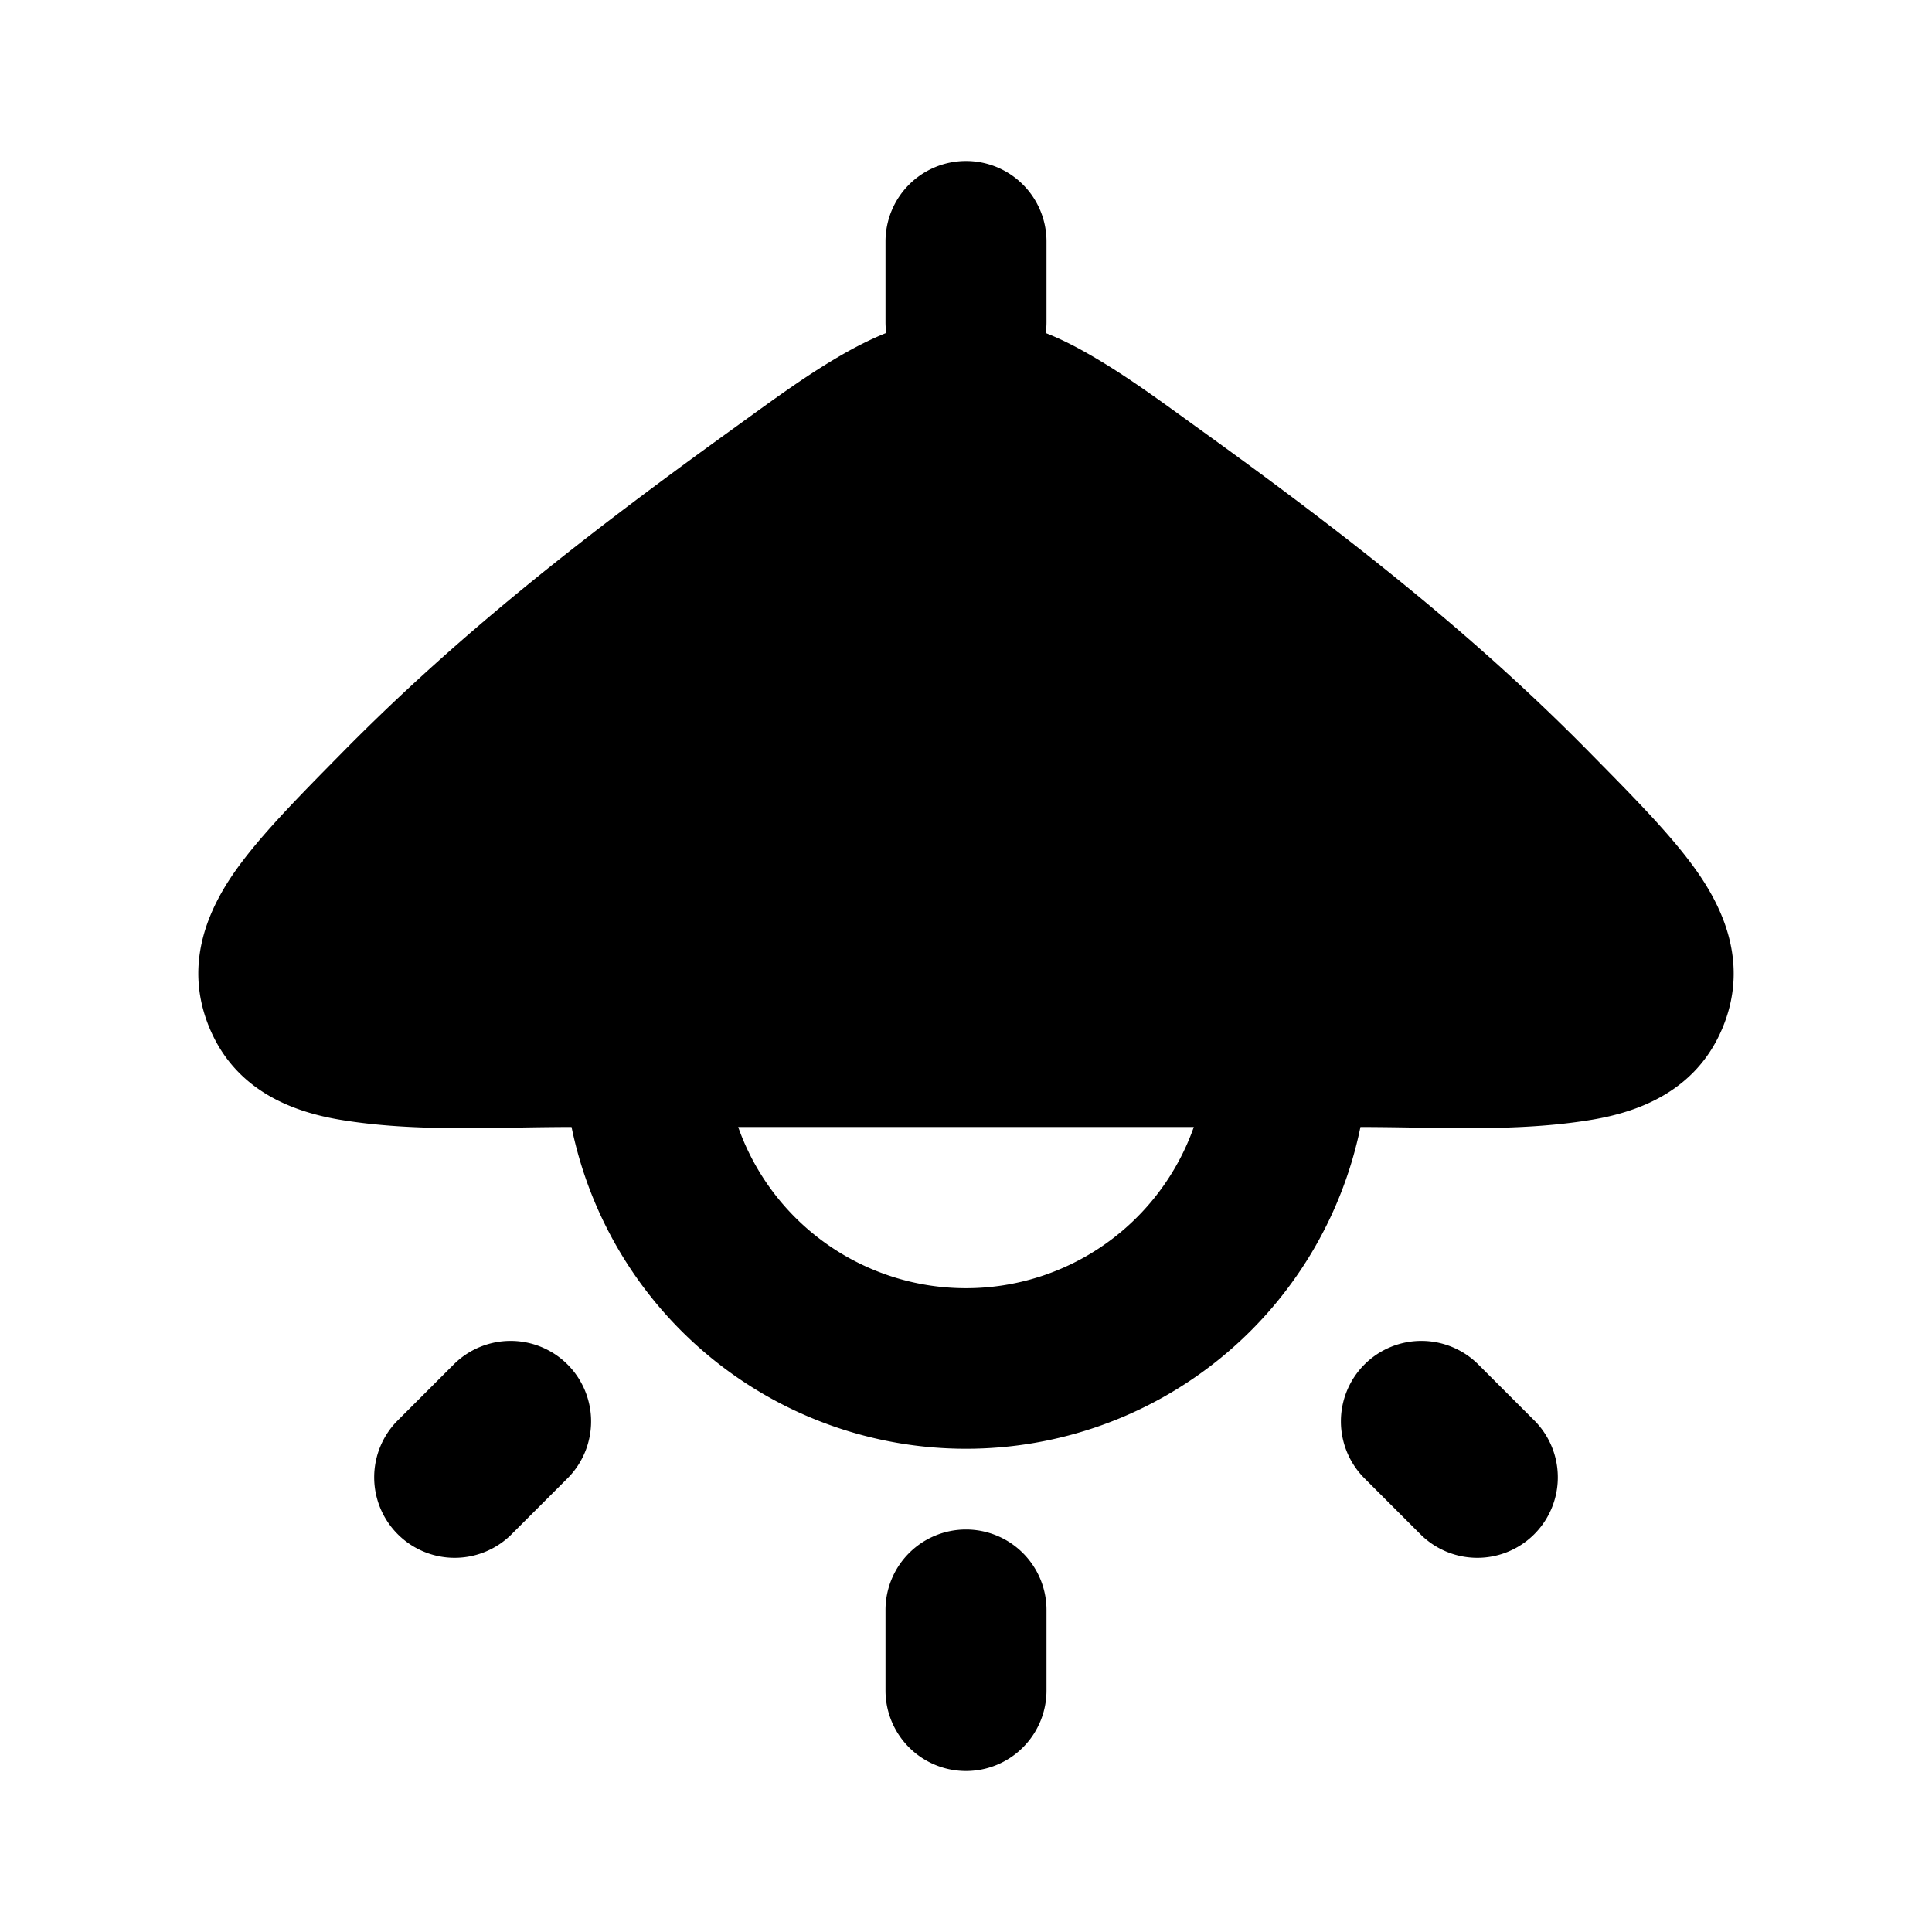 <svg xmlns="http://www.w3.org/2000/svg" width="24" height="24" viewBox="0 0 24 24" fill="none">
    <path fill="currentColor" fill-rule="evenodd" d="M12 2a1 1 0 0 1 1 1v1c0 .046-.003.092-.01.137.165.065.323.143.478.23.5.279.963.626 1.427.96 1.735 1.25 3.36 2.502 4.86 4.029.535.543 1.035 1.046 1.346 1.499.337.49.613 1.159.295 1.918-.327.78-1.036 1.039-1.622 1.137-.942.157-1.922.09-2.874.09a5.002 5.002 0 0 1-9.8 0c-.952 0-1.933.067-2.874-.09-.586-.098-1.295-.357-1.622-1.137-.318-.76-.042-1.428.295-1.919.311-.452.81-.955 1.345-1.498 1.502-1.527 3.126-2.778 4.86-4.028.465-.335.927-.682 1.428-.962.155-.086.313-.164.477-.23A1.01 1.01 0 0 1 11 4V3a1 1 0 0 1 1-1M9.17 14a3.001 3.001 0 0 0 5.66 0zm-2.12 2.95a1 1 0 0 1 0 1.414l-.707.707a1 1 0 0 1-1.414-1.414l.707-.707a1 1 0 0 1 1.414 0m9.9 0a1 1 0 0 1 1.414 0l.707.707a1 1 0 0 1-1.414 1.414l-.707-.707a1 1 0 0 1 0-1.414M12 19a1 1 0 0 1 1 1v1a1 1 0 1 1-2 0v-1a1 1 0 0 1 1-1" clip-rule="evenodd"/>
</svg>